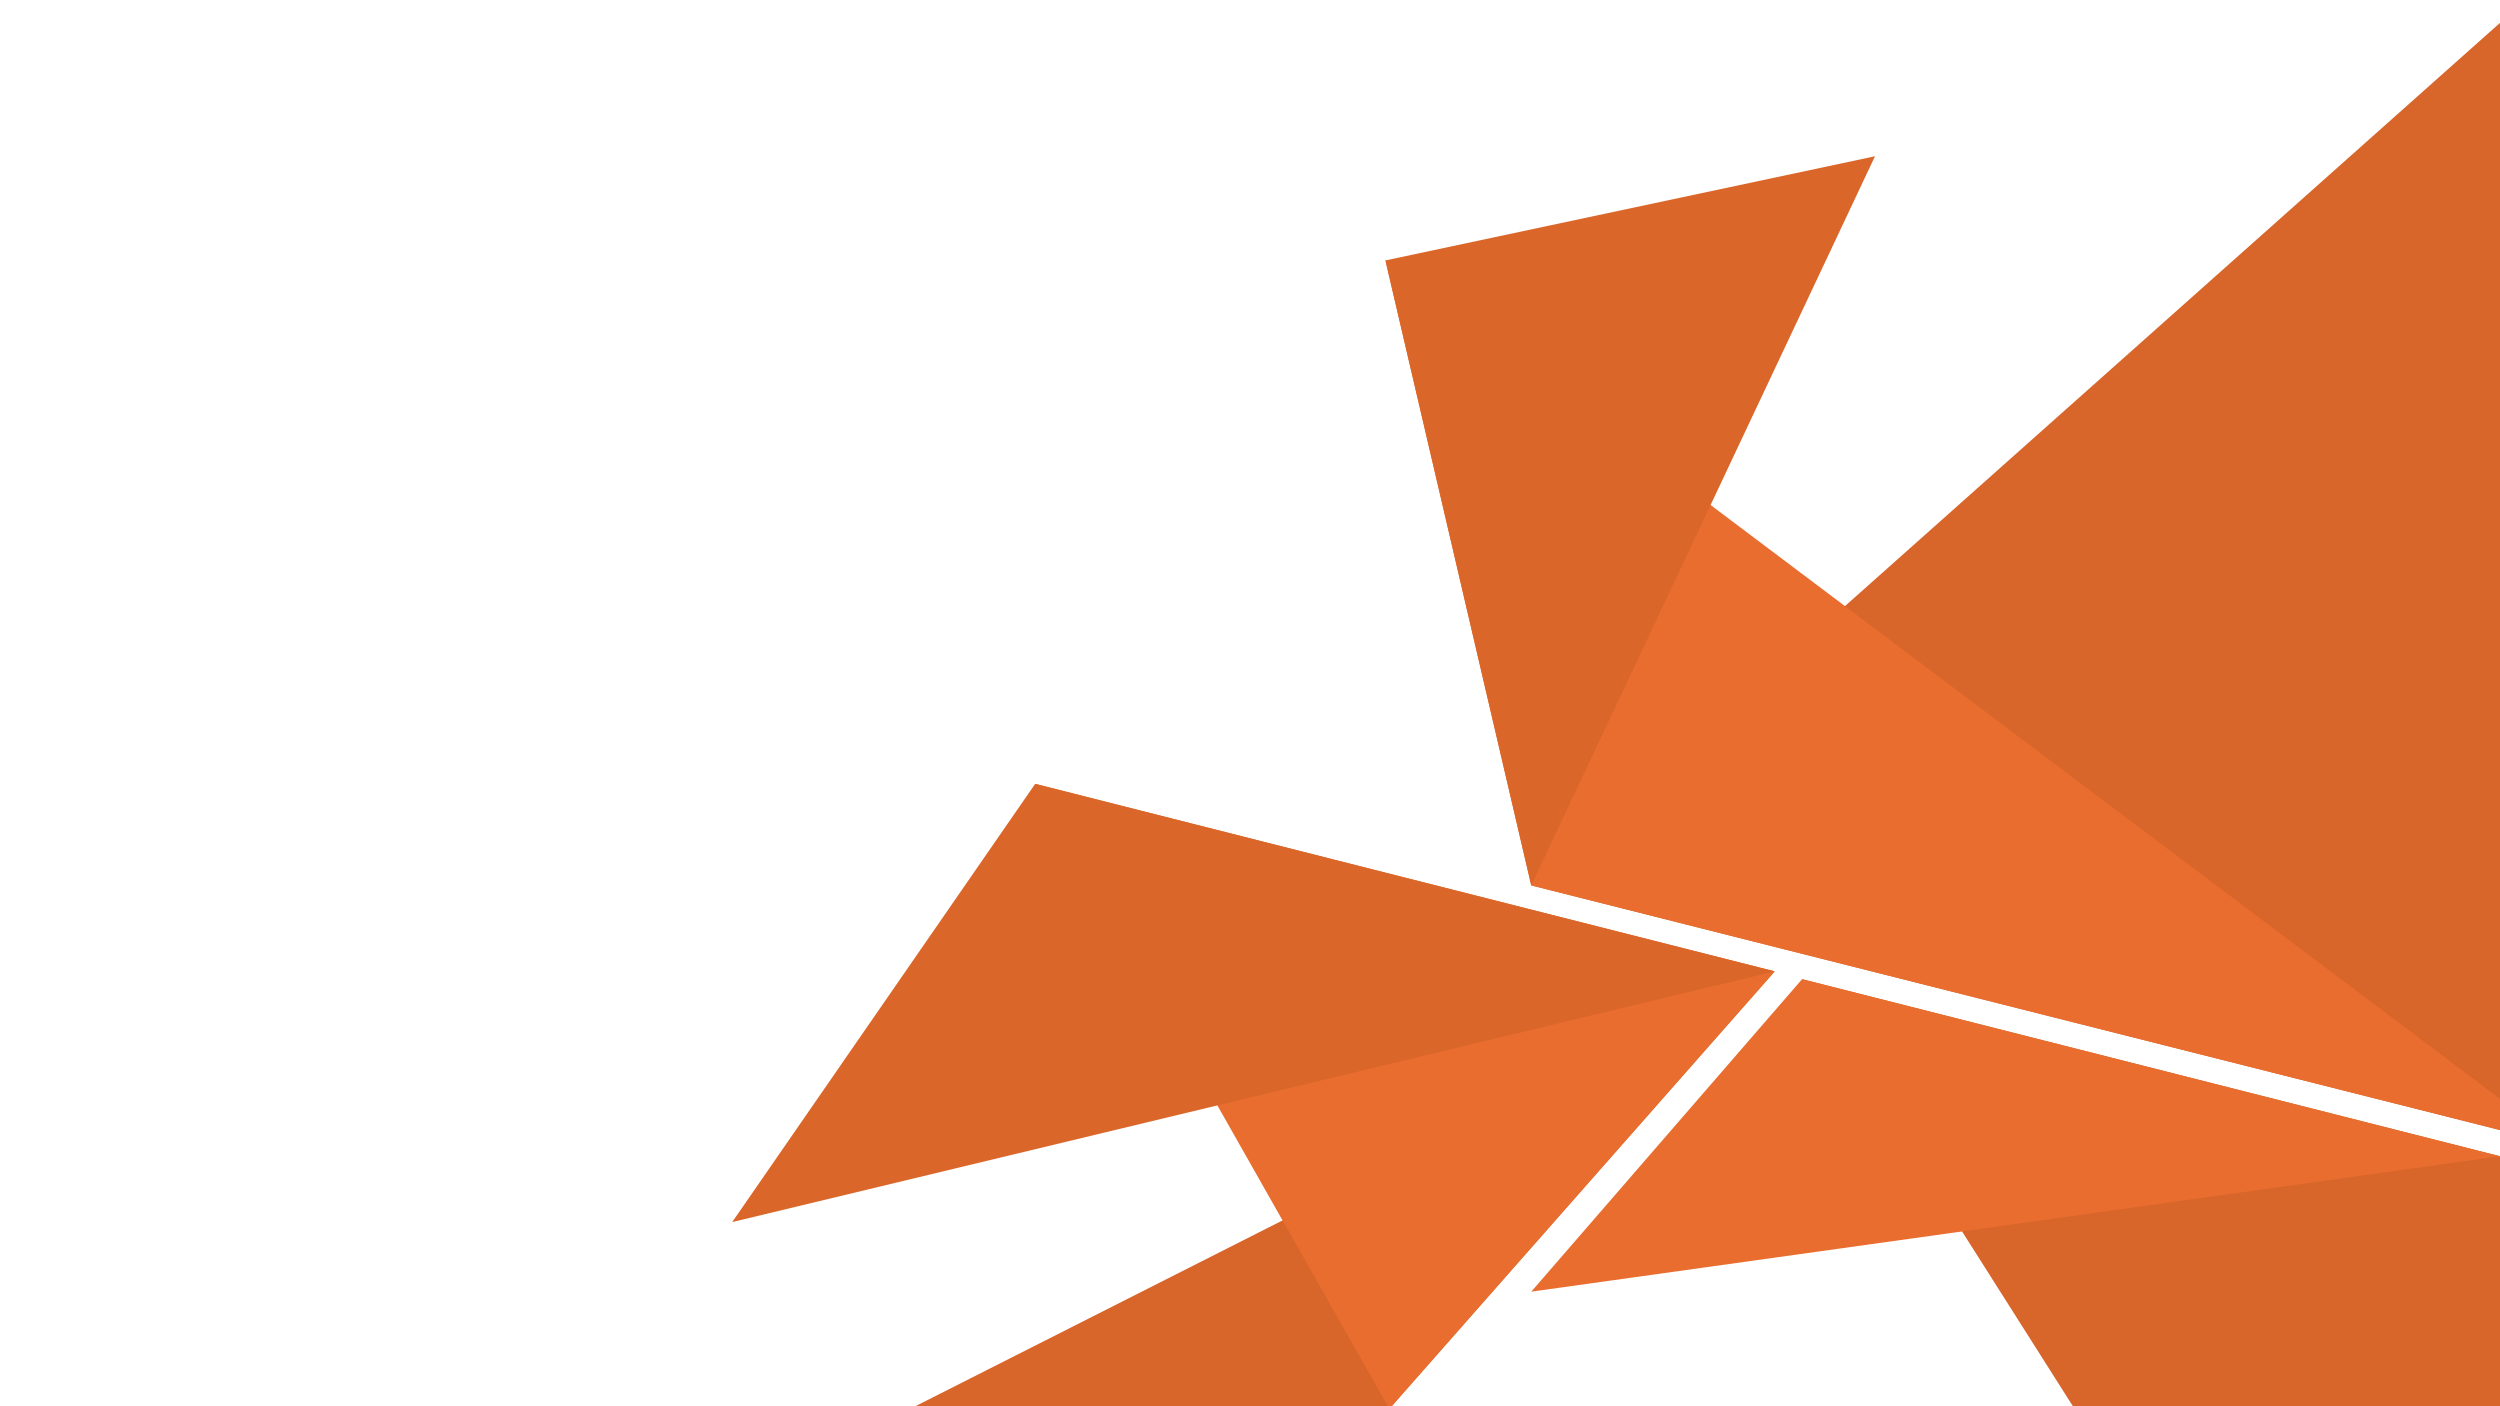 <svg xmlns="http://www.w3.org/2000/svg" xmlns:xlink="http://www.w3.org/1999/xlink" width="1920" height="1080" viewBox="0 0 1920 1080">
  <rect x="0" y="0" width="1920" height="1080" fill="#333333" stroke="none"/>
  <defs>
    <clipPath id="clip-path">
      <rect y="19" width="1357.675" height="1079.5" fill="none"/>
    </clipPath>
    <clipPath id="clip-bg_landing">
      <rect width="1920" height="1080"/>
    </clipPath>
  </defs>
  <g id="bg_landing" clip-path="url(#clip-bg_landing)">
    <rect width="1920" height="1080" fill="#fff"/>
    <g id="Group_48" data-name="Group 48">
      <g id="Scroll_Group_2" data-name="Scroll Group 2" transform="translate(562.325 -18.5)" clip-path="url(#clip-path)" style="isolation: isolate">
        <g id="Group_47" data-name="Group 47" transform="translate(-562.325 18.5)">
          <path id="Path_37" data-name="Path 37" d="M13951.5,1151.5,13167,1850l792,200Z" transform="translate(-11991 -1170)" fill="#d8652a"/>
          <path id="Path_38" data-name="Path 38" d="M13167,1850l-112-480,904,680Z" transform="translate(-11991 -1170)" fill="#e86d2e"/>
          <path id="Path_39" data-name="Path 39" d="M13055,1370l376-80-264,560Z" transform="translate(-11991 -1170)" fill="#db662a"/>
          <path id="Path_40" data-name="Path 40" d="M13911,2058l-536-136,208,328h328Z" transform="translate(-11991 -1170)" fill="#d8652a"/>
          <path id="Path_41" data-name="Path 41" d="M13375,1922l-208,240,744-104Z" transform="translate(-11991 -1170)" fill="#e86d2e"/>
          <path id="Path_42" data-name="Path 42" d="M13351,1914l-296,336h-368Z" transform="translate(-11988 -1168)" fill="#d8652a"/>
          <path id="Path_43" data-name="Path 43" d="M13055,2250l296-336-568-144Z" transform="translate(-11988 -1168)" fill="#e86d2e"/>
          <path id="Path_44" data-name="Path 44" d="M12783,1770l-232.675,336.552L13351,1914Z" transform="translate(-11988 -1168)" fill="#db662a"/>
        </g>
      </g>
    </g>
  </g>
</svg>
